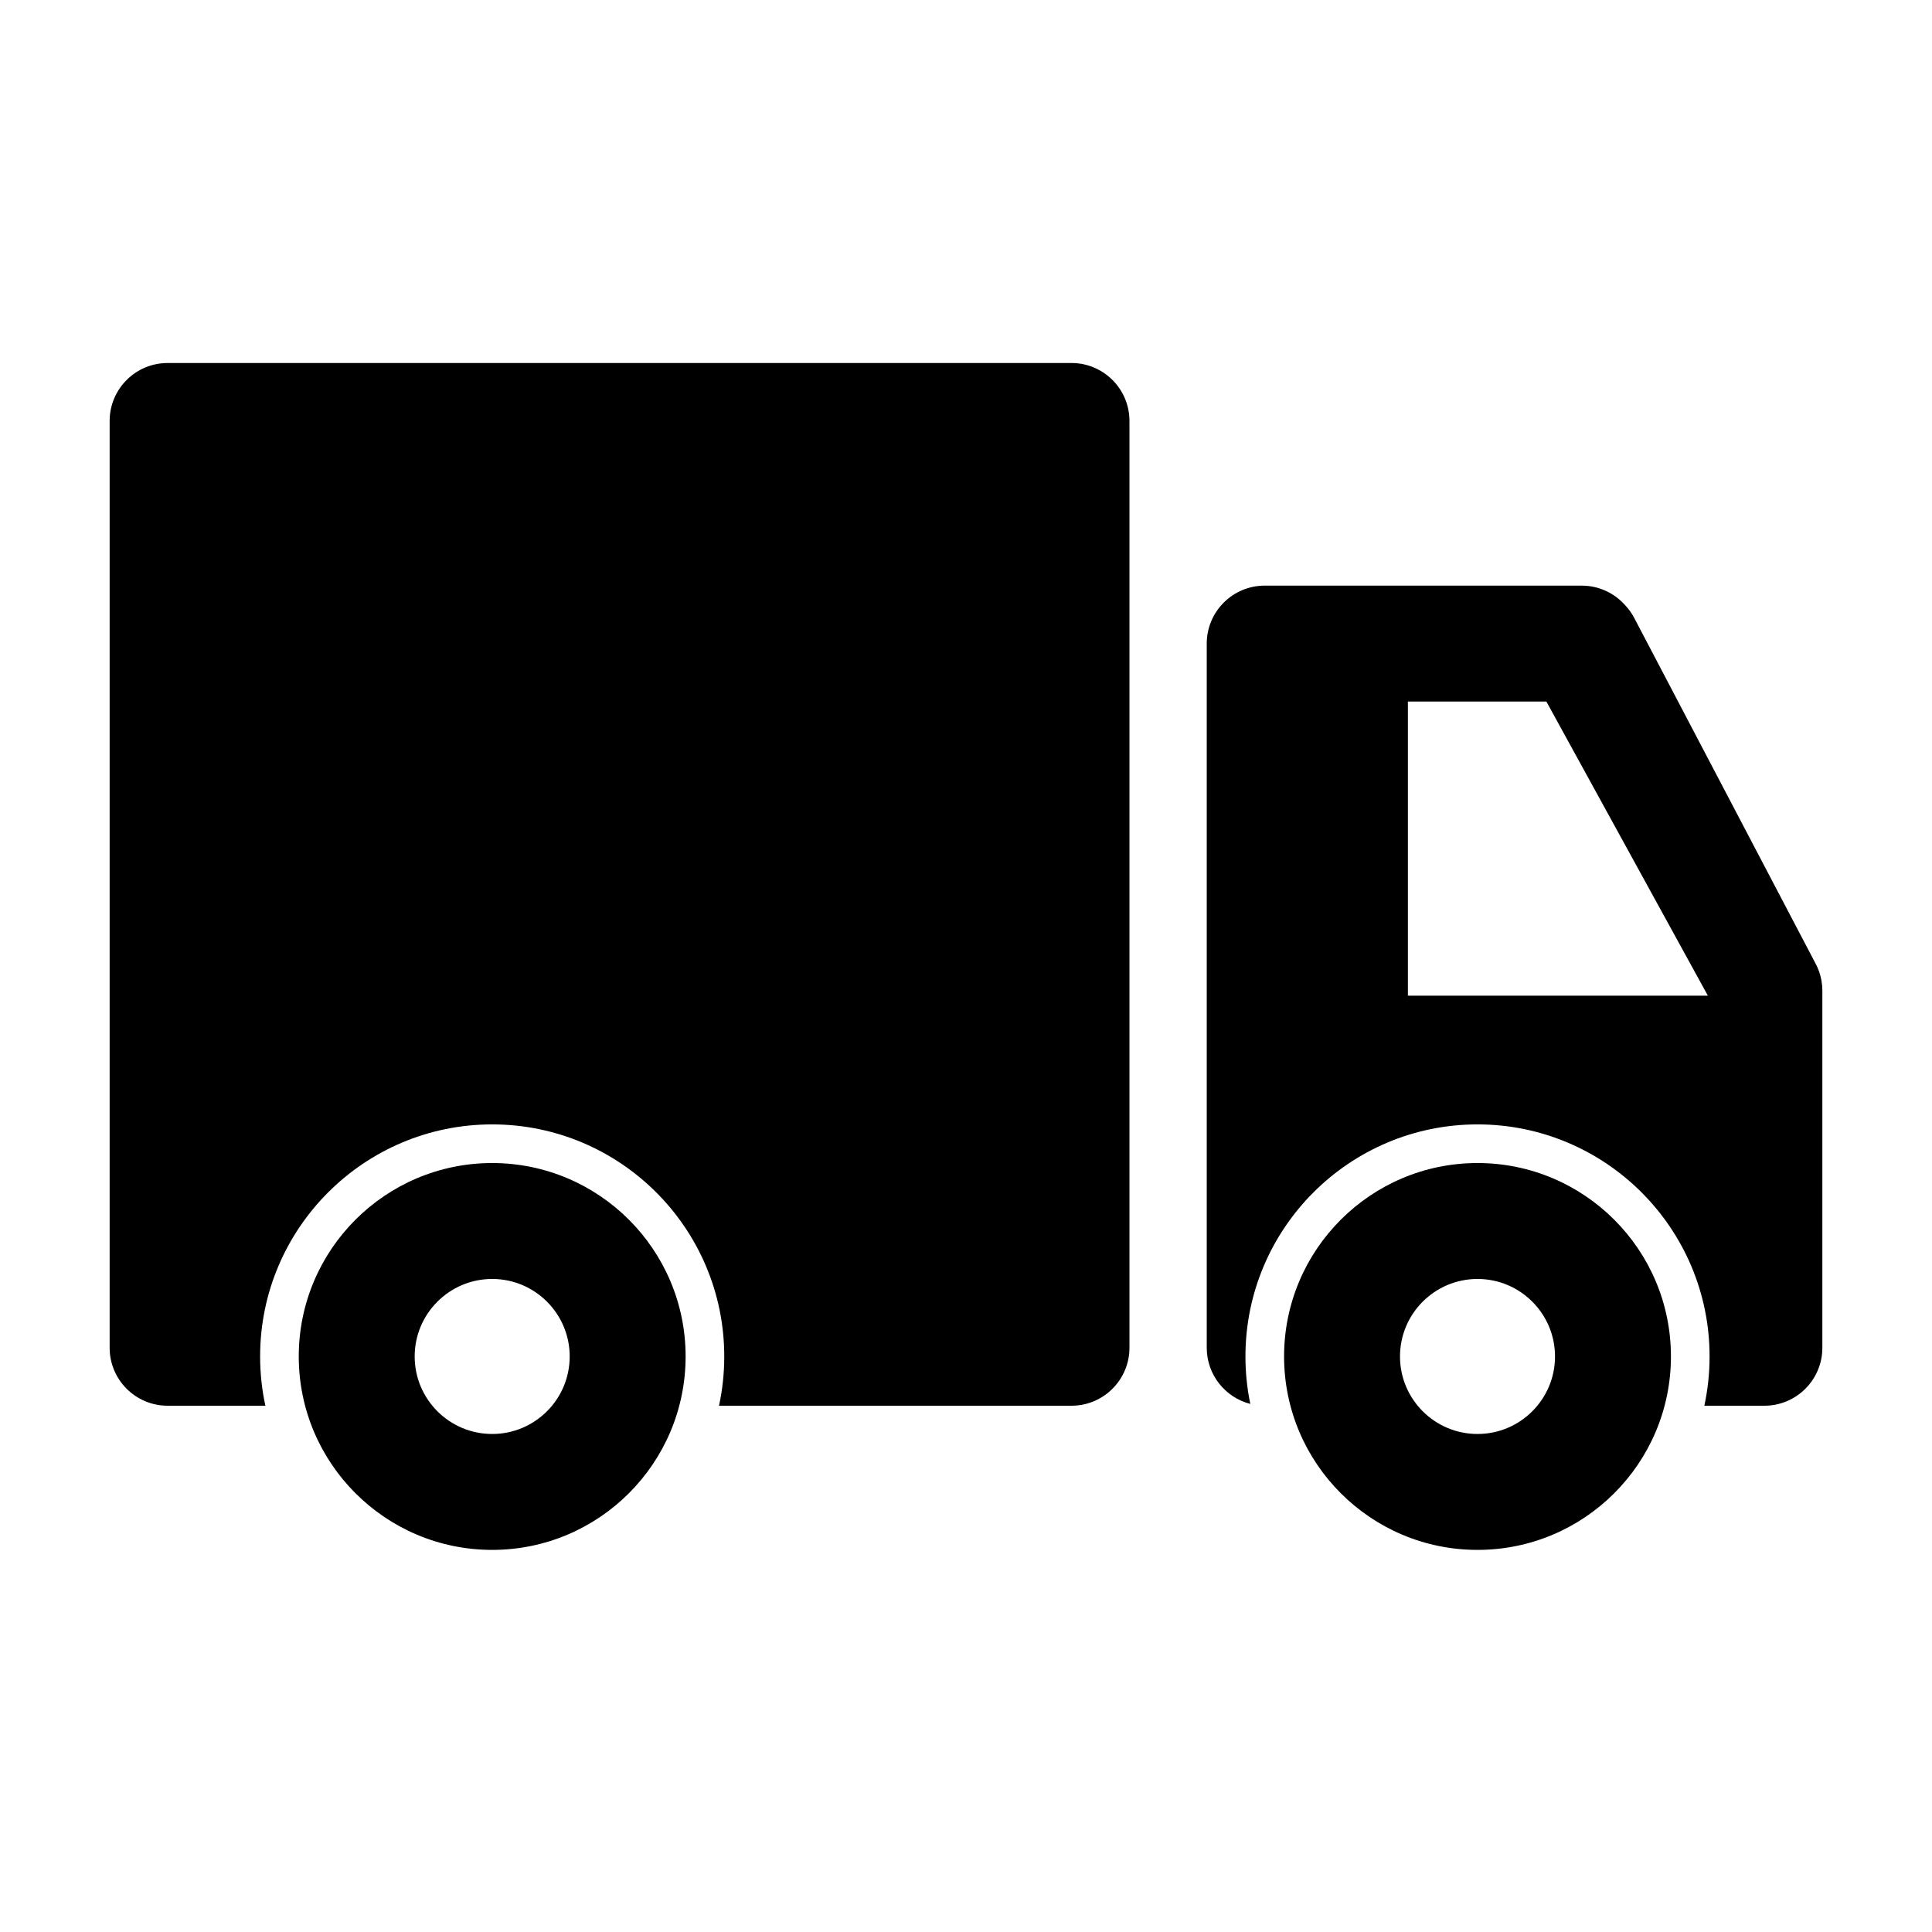 <?xml version="1.0" encoding="UTF-8" standalone="no"?>
<!DOCTYPE svg PUBLIC "-//W3C//DTD SVG 1.1//EN" "http://www.w3.org/Graphics/SVG/1.1/DTD/svg11.dtd">
<svg width="100%" height="100%" viewBox="0 0 24 24" version="1.1" xmlns="http://www.w3.org/2000/svg" xmlns:xlink="http://www.w3.org/1999/xlink" xml:space="preserve" xmlns:serif="http://www.serif.com/" style="fill-rule:evenodd;clip-rule:evenodd;stroke-linejoin:round;stroke-miterlimit:2;">
    <g transform="matrix(0.048,0,0,0.048,0,0)">
        <path d="M382.378,300.994C410.007,300.994 432.437,323.425 432.437,351.053C432.437,378.682 410.007,401.112 382.378,401.112C354.75,401.112 332.319,378.682 332.319,351.053C332.319,323.425 354.75,300.994 382.378,300.994ZM382.378,330.994C393.449,330.994 402.437,339.982 402.437,351.053C402.437,362.124 393.449,371.112 382.378,371.112C371.307,371.112 362.319,362.124 362.319,351.053C362.319,339.982 371.307,330.994 382.378,330.994Z"/>
    </g>
    <g transform="matrix(0.048,0,0,0.048,-12.24,0)">
        <path d="M382.378,300.994C410.007,300.994 432.437,323.425 432.437,351.053C432.437,378.682 410.007,401.112 382.378,401.112C354.75,401.112 332.319,378.682 332.319,351.053C332.319,323.425 354.75,300.994 382.378,300.994ZM382.378,330.994C393.449,330.994 402.437,339.982 402.437,351.053C402.437,362.124 393.449,371.112 382.378,371.112C371.307,371.112 362.319,362.124 362.319,351.053C362.319,339.982 371.307,330.994 382.378,330.994Z"/>
    </g>
    <g transform="matrix(0.048,0,0,0.048,0,0)">
        <path d="M68.677,363.799L43.375,363.799C35.096,363.799 28.375,357.078 28.375,348.799L28.375,108.947C28.375,100.668 35.096,93.947 43.375,93.947L277.304,93.947C285.583,93.947 292.304,100.668 292.304,108.947L292.304,348.799C292.304,357.078 285.583,363.799 277.304,363.799L186.08,363.799C186.969,359.689 187.437,355.425 187.437,351.053C187.437,317.906 160.526,290.994 127.378,290.994C94.23,290.994 67.319,317.906 67.319,351.053C67.319,355.425 67.787,359.689 68.677,363.799Z"/>
    </g>
    <g transform="matrix(0.048,0,0,0.048,0,0)">
        <path d="M323.578,363.332C317.099,361.673 312.304,355.792 312.304,348.799L312.304,166.901C312.304,166.844 312.305,166.787 312.305,166.731C312.305,166.674 312.304,166.617 312.304,166.56C312.304,158.281 319.026,151.56 327.304,151.56L409.349,151.56C413.767,151.56 417.741,153.474 420.486,156.516C421.439,157.51 422.27,158.653 422.942,159.933L469.823,249.279C470.559,250.637 471.091,252.12 471.379,253.688L471.393,253.765C471.549,254.637 471.625,255.514 471.625,256.388L471.625,256.409L471.625,348.799C471.625,357.078 464.904,363.799 456.625,363.799L441.08,363.799C441.969,359.689 442.437,355.425 442.437,351.053C442.437,317.906 415.526,290.994 382.378,290.994C349.23,290.994 322.319,317.906 322.319,351.053C322.319,355.26 322.752,359.366 323.578,363.332ZM400.201,181.56L441.994,257.68L364.362,257.68L364.362,181.56L400.201,181.56Z"/>
    </g>
</svg>
